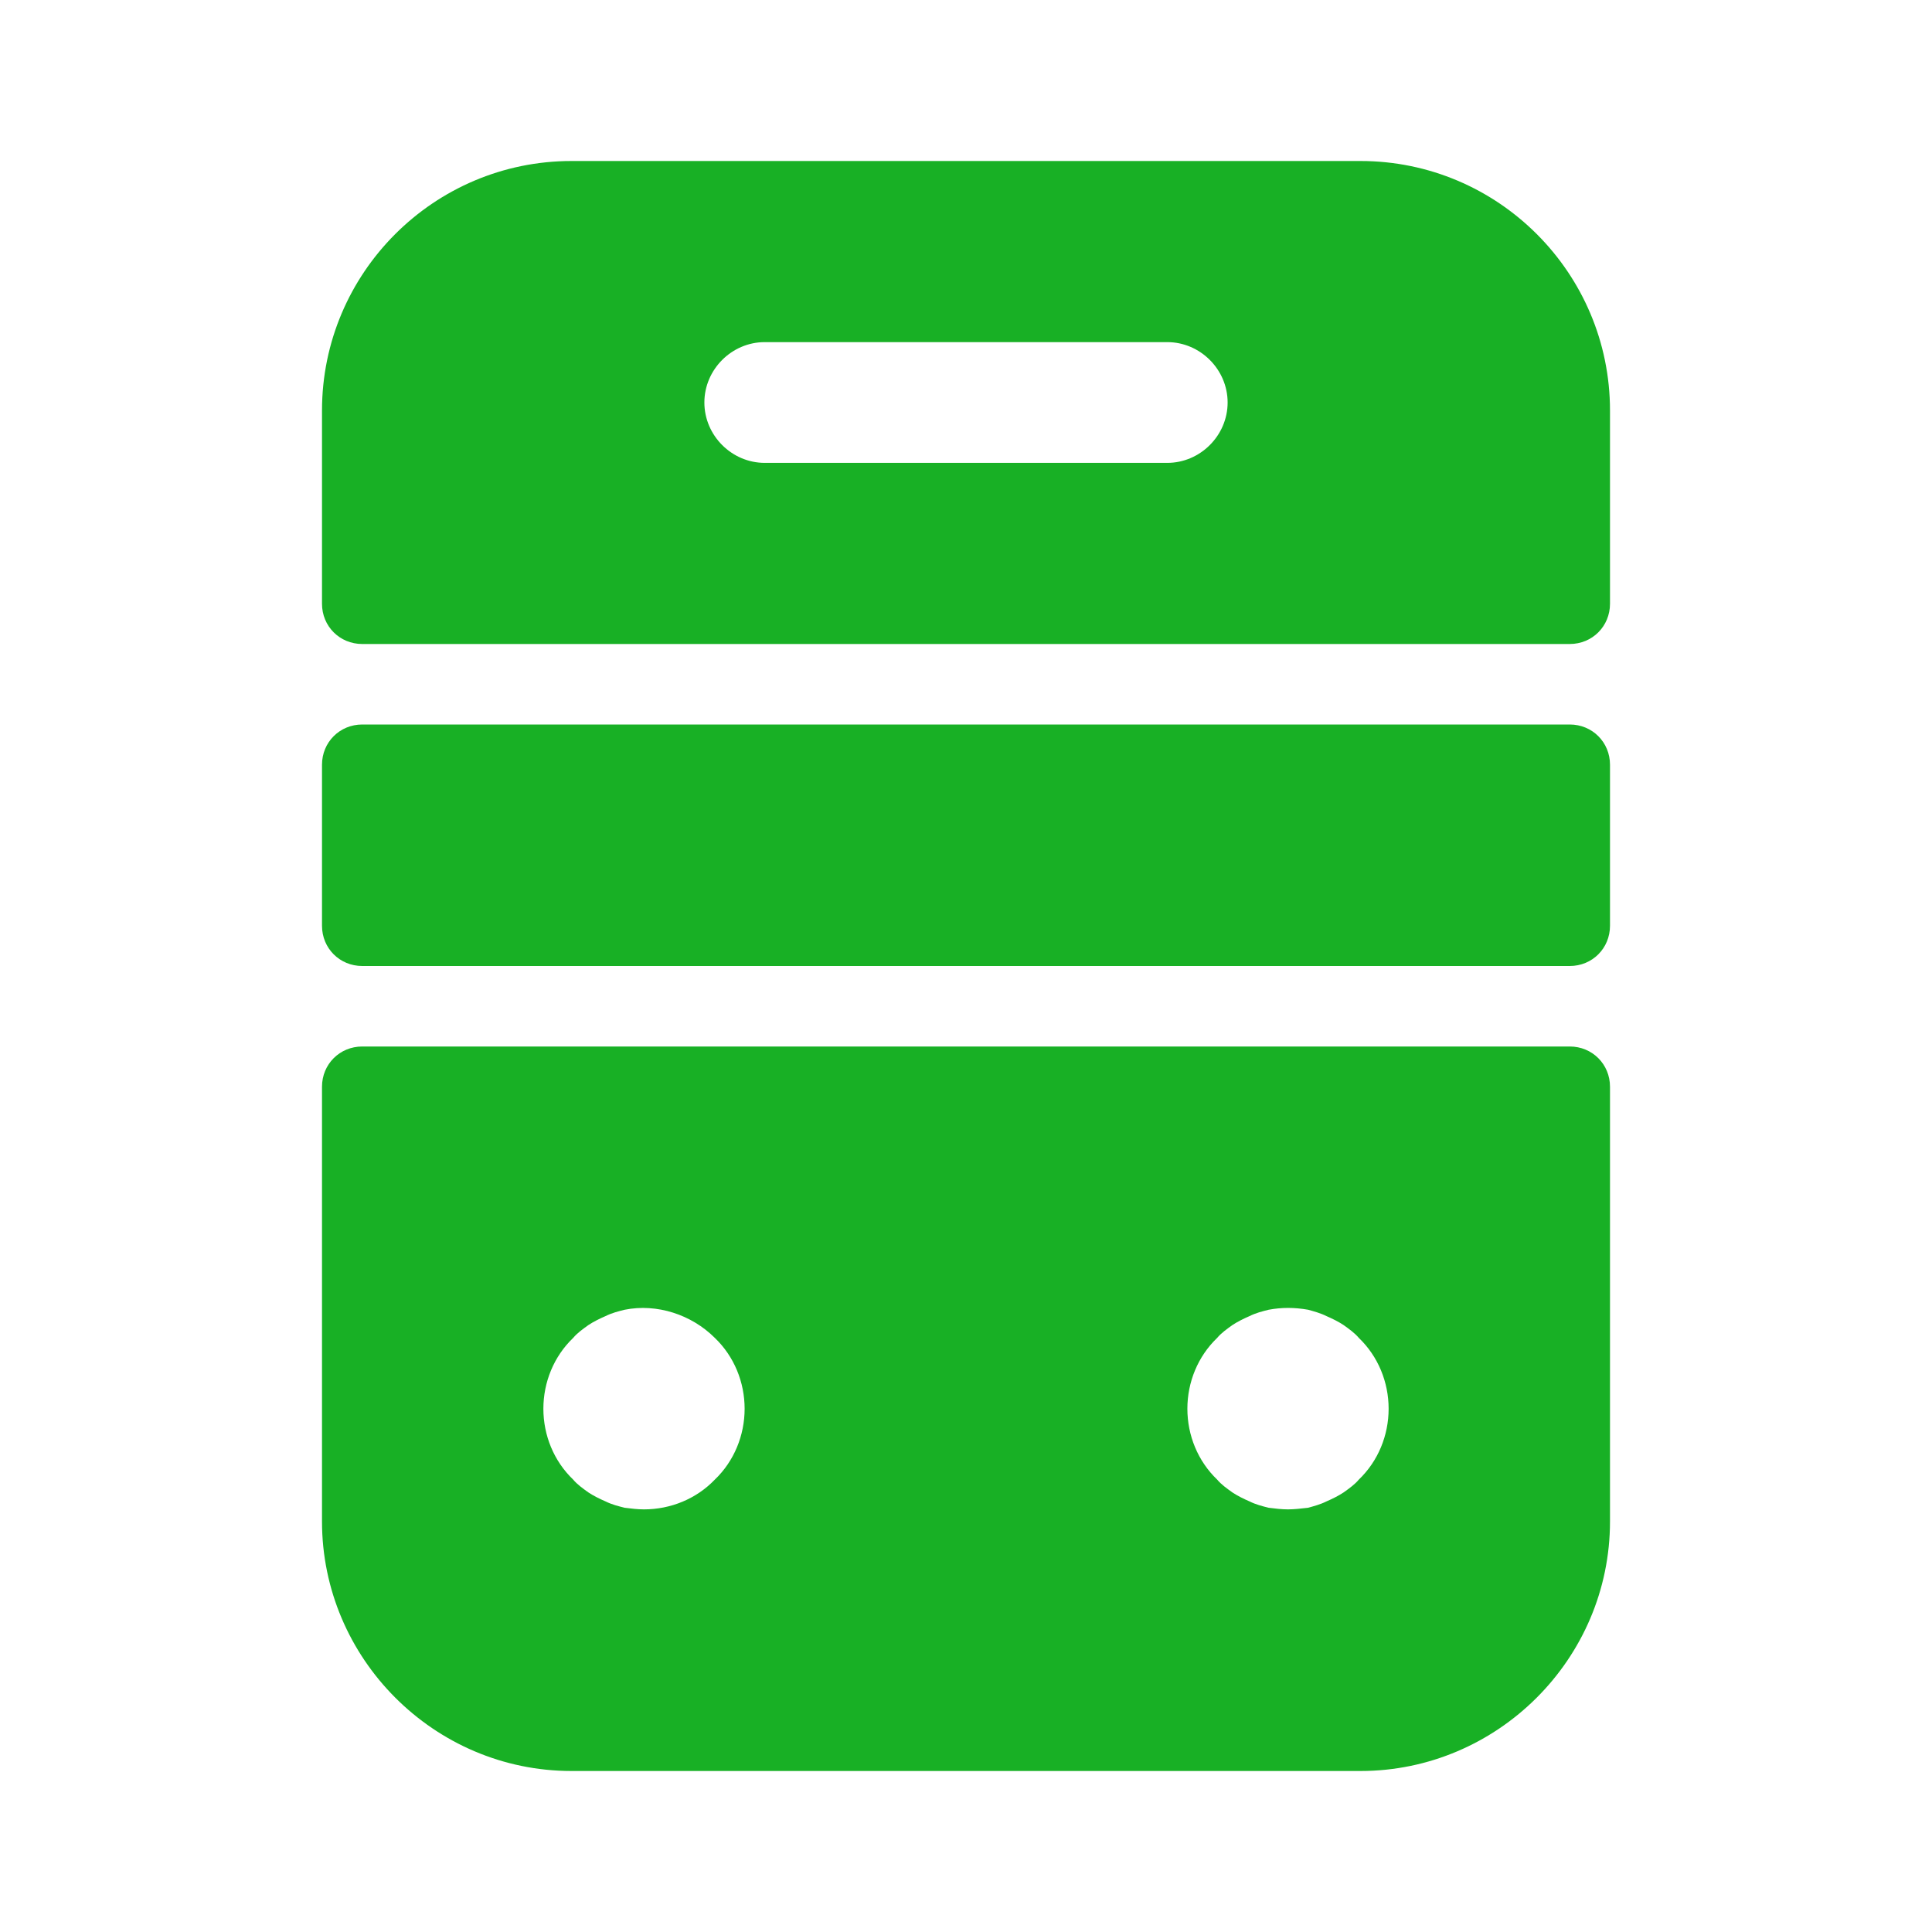 <svg width="36" height="36" viewBox="0 0 36 36" fill="none" xmlns="http://www.w3.org/2000/svg">
<path d="M6 20.25V28.35C6 30.9 8.085 33 10.65 33H25.35C27.9 33 30 30.915 30 28.35V20.25C30 19.83 29.67 19.5 29.25 19.5H6.75C6.33 19.5 6 19.83 6 20.25ZM13.32 27.57C12.975 27.93 12.495 28.125 12 28.125C11.88 28.125 11.76 28.11 11.64 28.095C11.52 28.065 11.4 28.035 11.28 27.975C11.175 27.93 11.055 27.87 10.965 27.81C10.86 27.735 10.755 27.66 10.68 27.57C10.32 27.225 10.125 26.745 10.125 26.25C10.125 25.755 10.32 25.275 10.68 24.93C10.755 24.84 10.86 24.765 10.965 24.69C11.055 24.63 11.175 24.57 11.28 24.525C11.4 24.465 11.52 24.435 11.64 24.405C12.24 24.285 12.885 24.495 13.32 24.93C13.68 25.275 13.875 25.755 13.875 26.25C13.875 26.745 13.68 27.225 13.32 27.57ZM25.32 27.57C25.245 27.66 25.14 27.735 25.035 27.81C24.945 27.87 24.825 27.93 24.72 27.975C24.6 28.035 24.48 28.065 24.375 28.095C24.24 28.11 24.12 28.125 24 28.125C23.88 28.125 23.76 28.11 23.64 28.095C23.52 28.065 23.4 28.035 23.28 27.975C23.175 27.93 23.055 27.87 22.965 27.81C22.86 27.735 22.755 27.66 22.68 27.57C22.32 27.225 22.125 26.745 22.125 26.25C22.125 25.755 22.32 25.275 22.68 24.93C22.755 24.84 22.86 24.765 22.965 24.69C23.055 24.63 23.175 24.57 23.28 24.525C23.4 24.465 23.52 24.435 23.64 24.405C23.88 24.36 24.12 24.36 24.375 24.405C24.48 24.435 24.6 24.465 24.72 24.525C24.825 24.57 24.945 24.63 25.035 24.69C25.14 24.765 25.245 24.84 25.32 24.93C25.68 25.275 25.875 25.755 25.875 26.25C25.875 26.745 25.68 27.225 25.32 27.57Z" fill="#18B025"/>
<path d="M25.35 3H10.65C8.085 3 6 5.085 6 7.65V11.25C6 11.67 6.33 12 6.75 12H29.25C29.67 12 30 11.67 30 11.25V7.65C30 5.085 27.915 3 25.35 3ZM21.75 8.625H14.25C13.635 8.625 13.125 8.115 13.125 7.5C13.125 6.885 13.635 6.375 14.25 6.375H21.75C22.365 6.375 22.875 6.885 22.875 7.5C22.875 8.115 22.365 8.625 21.75 8.625Z" fill="#18B025"/>
<path d="M29.25 18H6.75C6.33 18 6 17.67 6 17.25V14.25C6 13.83 6.33 13.5 6.75 13.5H29.25C29.67 13.5 30 13.83 30 14.25V17.25C30 17.67 29.67 18 29.25 18Z" fill="#18B025"/>
</svg>
